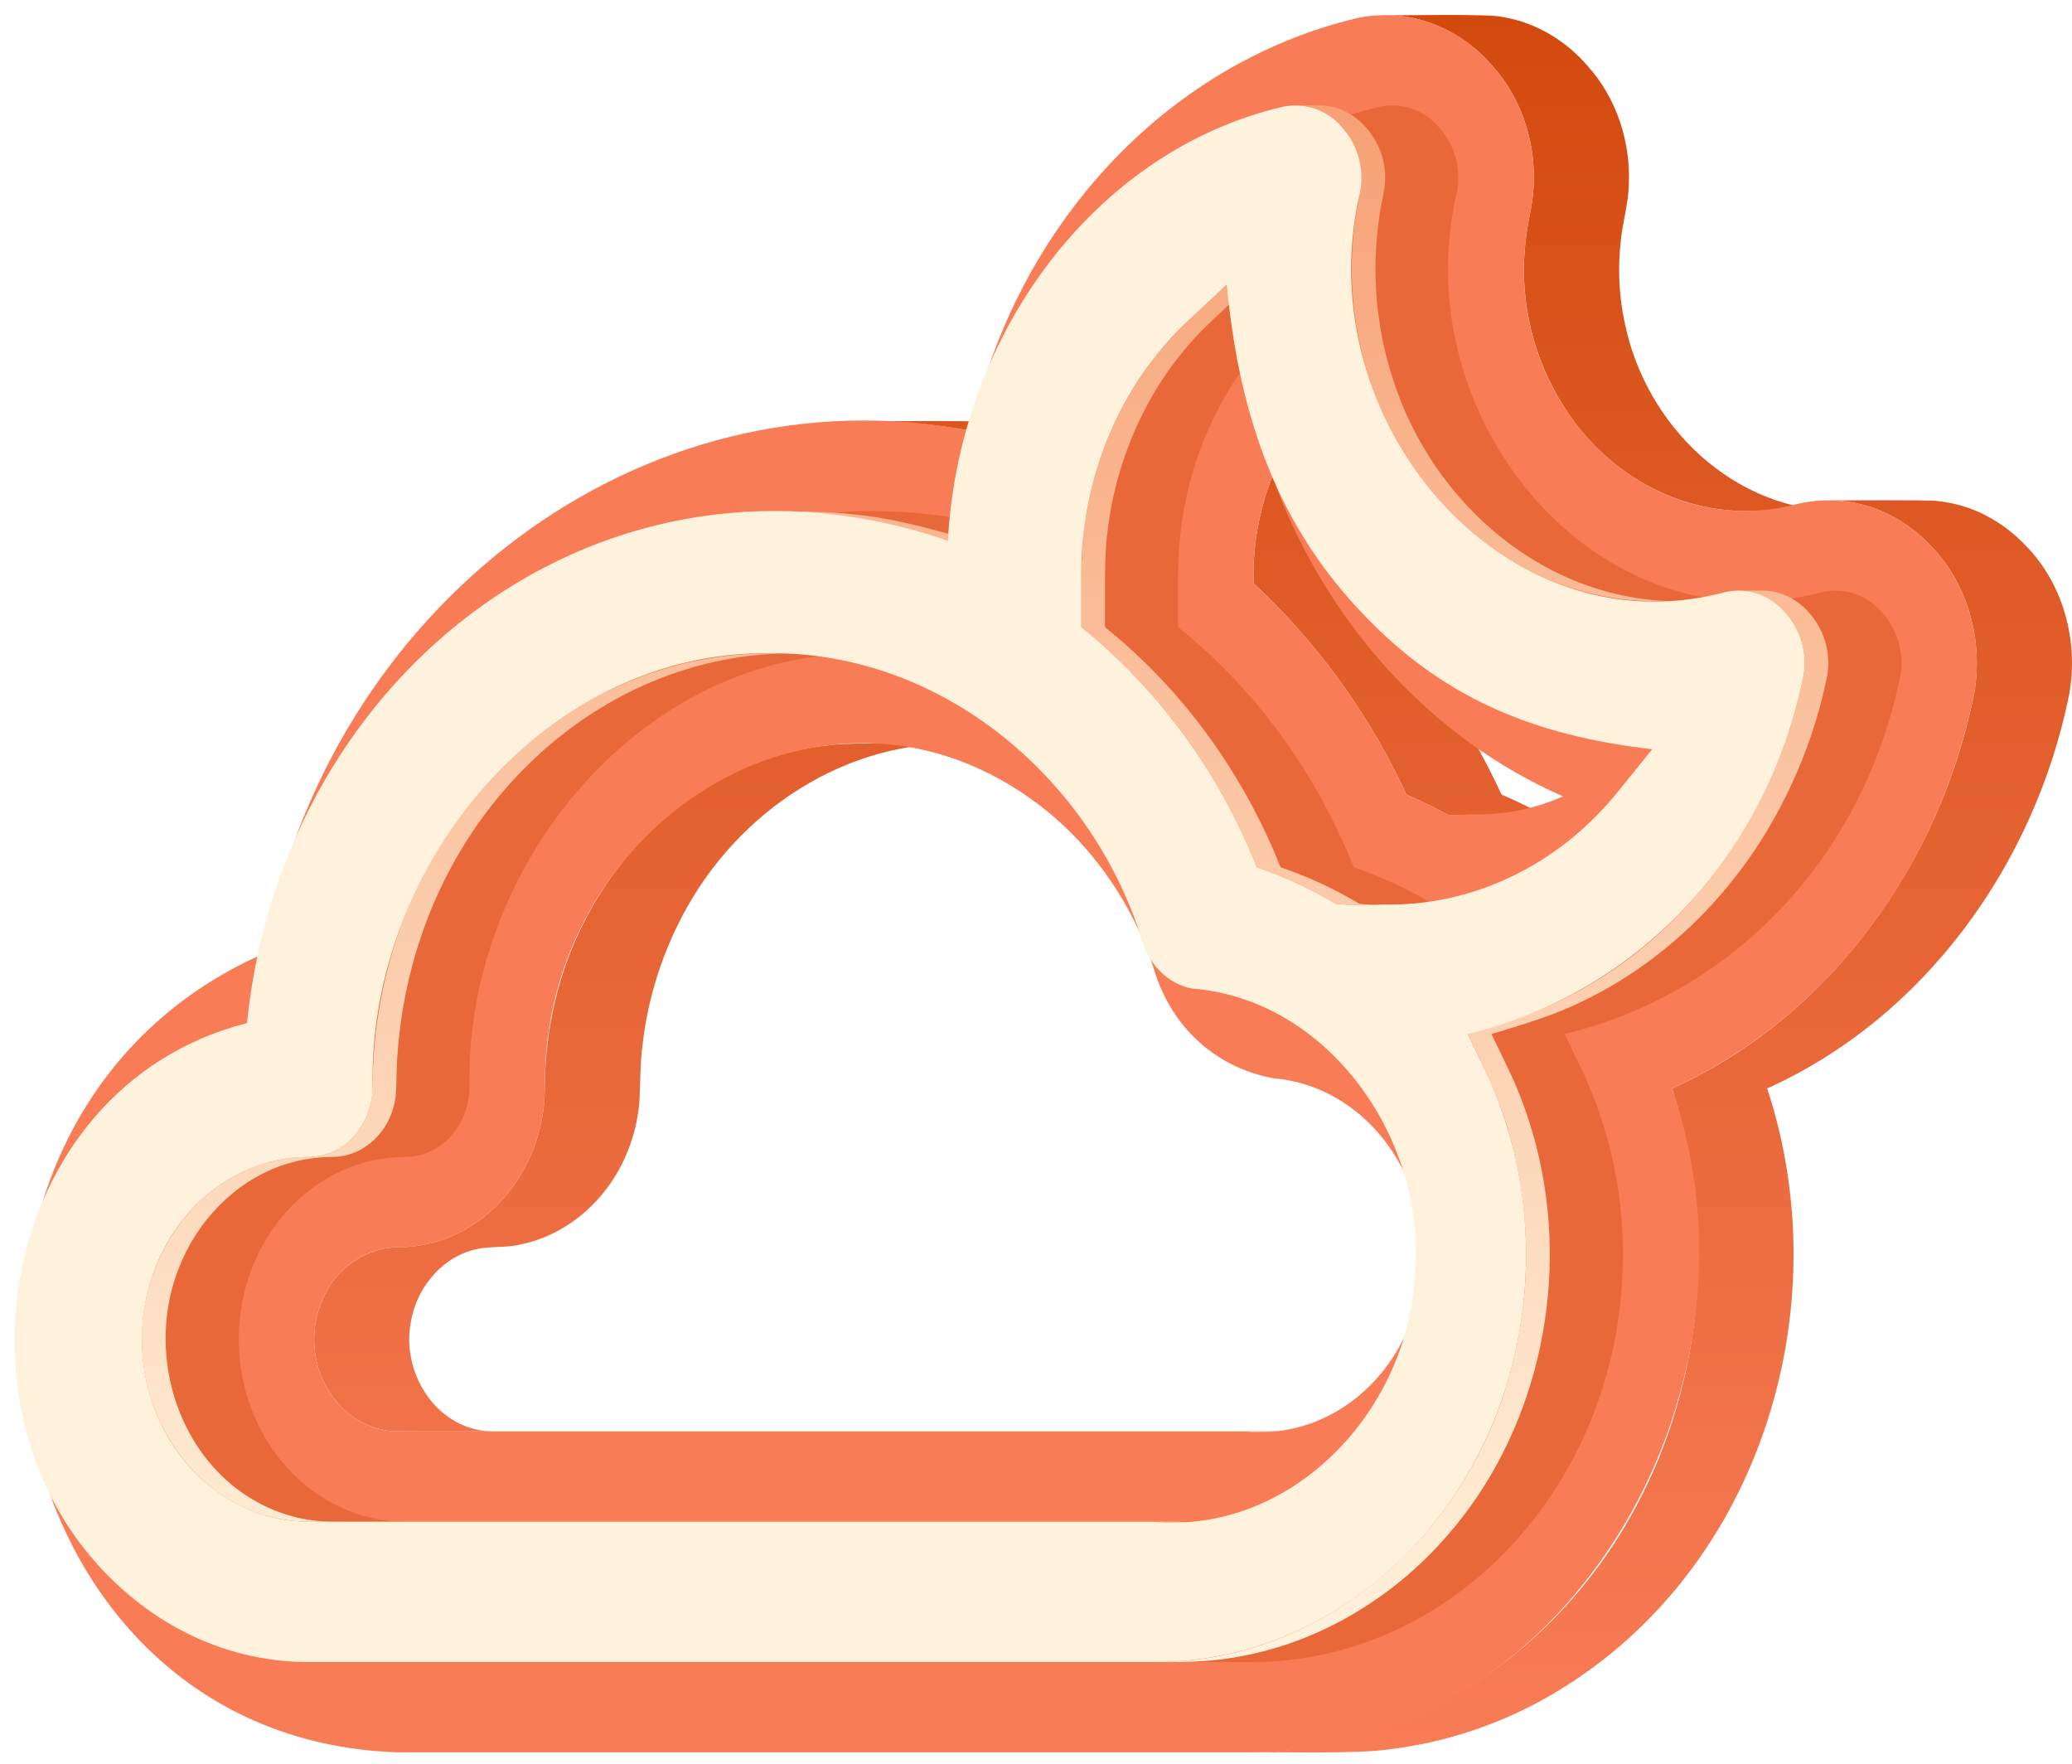 <svg width="94" height="80" viewBox="0 0 94 80" fill="none" xmlns="http://www.w3.org/2000/svg">
<path d="M14.258 60.948C14.274 61.303 14.331 61.655 14.427 61.997C14.626 62.694 14.998 63.33 15.51 63.844C16.096 64.434 16.866 64.809 17.693 64.906L17.7 64.907C17.746 64.947 22.217 64.918 22.389 64.927C19.878 64.925 18.204 62.361 18.632 60.005C18.864 58.513 19.935 57.132 21.411 56.712C22.142 56.492 22.922 56.629 23.661 56.437C25.427 56.07 26.96 54.889 27.899 53.364C28.527 52.342 28.906 51.186 29.006 49.99C29.06 49.142 29.032 48.286 29.145 47.441C29.355 45.547 29.891 43.703 30.73 41.991C33.062 37.167 37.922 33.69 43.365 33.721C42.283 33.74 38.662 33.663 37.659 33.795C36.55 33.912 35.461 34.169 34.417 34.559C29.743 36.287 26.312 40.6 25.185 45.397C24.933 46.452 24.783 47.528 24.736 48.611C24.71 49.319 24.731 50.034 24.589 50.732C24.224 52.768 22.998 54.662 21.201 55.713C20.477 56.141 19.672 56.416 18.838 56.523C18.281 56.603 17.708 56.529 17.163 56.693C16.22 56.96 15.414 57.575 14.907 58.413L14.907 58.414C14.443 59.175 14.217 60.057 14.258 60.948Z" fill="url(#paint0_linear_101_665)"/>
<path d="M40.042 19.114C41.382 19.154 42.716 19.297 44.033 19.54H48.35C47.234 19.334 46.105 19.2 44.971 19.14C44.002 19.07 40.299 19.112 39.269 19.101C39.527 19.102 39.785 19.105 40.042 19.114Z" fill="url(#paint1_linear_101_665)"/>
<path d="M56.613 64.935C56.681 64.939 56.751 64.943 56.817 64.947H56.821C56.906 64.951 56.989 64.954 57.073 64.956H57.074C57.126 64.957 57.174 64.957 57.223 64.957H61.54C61.409 64.957 61.275 64.953 61.143 64.947H61.133C61.014 64.941 60.896 64.934 60.775 64.926H56.458C56.513 64.93 56.561 64.933 56.613 64.935Z" fill="url(#paint2_linear_101_665)"/>
<path d="M57.465 27.029C60.108 29.623 62.257 32.678 63.804 36.043C64.452 36.318 65.085 36.625 65.702 36.964C65.774 36.966 65.846 36.966 65.918 36.966H70.235C70.163 36.966 70.091 36.966 70.019 36.964C70.003 36.955 69.986 36.946 69.969 36.937H71.416L70.987 36.929H69.954C69.358 36.604 68.747 36.308 68.121 36.043C66.459 32.426 64.103 29.171 61.186 26.463C61.139 24.804 61.429 23.152 62.039 21.607H57.723C57.689 21.691 57.657 21.774 57.626 21.858C57.082 23.331 56.825 24.894 56.869 26.463C57.071 26.649 57.269 26.837 57.465 27.029Z" fill="url(#paint3_linear_101_665)"/>
<path d="M63.213 0.697C64.956 0.796 66.603 1.684 67.724 3.01C69.078 4.515 69.712 6.595 69.565 8.603C69.534 9.151 69.408 9.684 69.311 10.222C69.202 10.867 69.143 11.519 69.134 12.173C69.124 14.707 69.944 17.173 71.468 19.197C72.875 21.052 74.911 22.446 77.193 22.955C77.791 23.089 78.402 23.164 79.016 23.178C79.087 23.181 79.159 23.181 79.231 23.181H83.548C78.647 23.2 74.652 19.299 73.705 14.629C73.451 13.434 73.389 12.207 73.522 10.992C73.603 10.104 73.877 9.243 73.896 8.347C73.974 6.421 73.337 4.451 72.041 3.01C71.053 1.845 69.663 1.01 68.148 0.767C67.497 0.614 63.586 0.712 62.852 0.686C62.973 0.686 63.093 0.692 63.213 0.697Z" fill="url(#paint4_linear_101_665)"/>
<path d="M83.309 22.705C83.405 22.71 83.501 22.718 83.596 22.727C83.6 22.727 83.603 22.727 83.606 22.728C85.137 22.886 86.57 23.654 87.612 24.778C89.31 26.519 89.988 29.122 89.556 31.494C88.019 39.136 83.041 46.132 75.854 49.37C77.869 55.516 77.324 62.478 74.292 68.2C70.818 74.836 64.062 79.511 56.458 79.483C58.048 79.463 61.453 79.563 62.973 79.355C65.527 79.052 67.993 78.24 70.225 76.965C79.707 71.555 83.526 59.55 80.171 49.37C87.358 46.132 92.336 39.136 93.873 31.494C94.305 29.122 93.627 26.519 91.928 24.779C91.395 24.204 90.765 23.727 90.068 23.367C89.398 23.026 88.671 22.81 87.924 22.729H87.923C87.919 22.729 87.916 22.728 87.913 22.728C87.619 22.663 83.369 22.706 82.954 22.694C83.072 22.694 83.19 22.699 83.309 22.705Z" fill="url(#paint5_linear_101_665)"/>
<path d="M87.612 24.779C89.244 26.44 90.006 29.032 89.556 31.494C87.876 39.64 82.74 46.243 75.854 49.37C80.665 63.37 70.797 79.631 56.458 79.483H18.072C-1.147 78.89 -5.407 50.882 11.966 43.255C14.861 27.512 29.101 16.642 44.033 19.541C46.099 10.27 52.84 2.931 61.493 0.838C63.803 0.316 66.151 1.165 67.724 3.01C69.285 4.747 69.932 7.277 69.405 9.725C69.235 10.53 69.144 11.35 69.133 12.173C69.097 19.027 75.074 24.53 81.441 22.883C81.935 22.757 82.443 22.693 82.954 22.694C84.704 22.694 86.358 23.434 87.612 24.779ZM64.531 57.541C64.841 53.12 61.811 49.248 57.774 48.909C55.124 48.424 53.137 46.556 52.363 43.999C51.355 40.857 49.369 38.087 46.784 36.246C37.165 29.356 24.612 37.424 24.719 49.304C24.719 53.307 21.736 56.572 18.072 56.572C15.965 56.572 14.253 58.446 14.253 60.749C14.253 63.052 15.965 64.926 18.072 64.926H56.458C60.601 65.357 64.209 61.997 64.531 57.541H64.531ZM67.099 36.937C68.412 36.936 69.71 36.658 70.908 36.121C64.901 33.494 60.092 28.201 57.723 21.607C57.112 23.151 56.822 24.804 56.869 26.463C59.788 29.17 62.144 32.425 63.804 36.043C64.452 36.317 65.085 36.624 65.702 36.964C65.995 36.971 66.287 36.963 66.579 36.94L66.671 36.929L67.099 36.937" fill="#F87C56"/>
<g style="mix-blend-mode:multiply" opacity="0.4" filter="url(#filter0_f_101_665)">
<path d="M85.308 27.701C85.683 28.089 85.96 28.562 86.117 29.079C86.273 29.596 86.305 30.143 86.209 30.674C84.518 38.925 78.598 45.069 70.98 46.902L71.72 48.435C72.99 51.089 73.64 53.997 73.623 56.939C73.623 67.116 66.065 75.389 56.774 75.389H18.387C15.451 75.385 12.661 74.354 10.321 72.41C1.449 65.066 4.163 49.301 15.596 46.408C17.236 30.404 31.855 19.179 47.397 24.526C47.896 15.179 54.058 6.829 62.605 4.839C63.099 4.739 63.611 4.774 64.085 4.943C64.56 5.112 64.98 5.407 65.299 5.797C65.657 6.198 65.914 6.678 66.05 7.198C66.186 7.718 66.196 8.262 66.08 8.787C63.706 19.075 72.552 29.52 82.597 26.874C82.816 26.817 83.042 26.788 83.269 26.788C83.654 26.79 84.034 26.872 84.385 27.029C84.735 27.187 85.05 27.415 85.308 27.701ZM68.576 57.855C69.152 51.708 64.665 45.307 58.445 44.836C57.409 44.621 56.562 43.812 56.228 42.713C53.927 35.268 47.126 29.599 39.38 29.63C29.142 29.477 21.111 39.195 21.297 49.289C21.297 51.05 19.991 52.478 18.387 52.478C14.221 52.478 10.832 56.189 10.832 60.749C10.832 65.31 14.221 69.021 18.387 69.021H56.726C62.974 69.596 68.265 64.034 68.576 57.855ZM77.782 35.924L79.349 33.986C74.008 33.363 69.742 31.694 65.935 27.536C62.154 23.434 60.572 18.527 60.05 12.904L58.289 14.553C55.211 17.434 53.447 21.629 53.447 26.062V28.447C56.943 31.248 59.705 35.035 61.413 39.34C62.66 39.762 63.859 40.317 64.988 40.995C65.693 41.071 66.404 41.082 67.111 41.027C71.186 41.129 75.089 39.255 77.783 35.924" fill="#D34A0F"/>
</g>
<path d="M6.447 61.143C6.554 64.384 8.611 67.588 11.741 68.646C11.742 68.646 11.744 68.647 11.746 68.647C12.47 68.894 13.229 69.02 13.994 69.021H15.07C14.558 69.02 14.047 68.963 13.547 68.852C8.487 67.666 6.214 61.71 8.268 57.152C9.173 55.09 10.951 53.38 13.135 52.754C13.607 52.617 14.093 52.531 14.583 52.497C14.884 52.467 15.19 52.495 15.489 52.444C16.317 52.318 17.045 51.782 17.48 51.075L17.48 51.074C17.736 50.657 17.898 50.188 17.954 49.702C18.005 49.064 17.977 48.42 18.036 47.781C18.166 45.94 18.536 44.125 19.136 42.38C21.616 35.105 28.211 29.592 36.062 29.631C34.859 29.626 33.594 29.627 32.41 29.826C28.489 30.405 24.861 32.462 22.205 35.383C19.888 37.928 18.262 41.024 17.481 44.376C17.17 45.689 16.984 47.029 16.925 48.377C16.887 49.076 16.961 49.798 16.698 50.463C16.307 51.595 15.217 52.491 13.994 52.478C9.436 52.489 6.21 56.779 6.447 61.143Z" fill="url(#paint6_linear_101_665)"/>
<path d="M35.779 23.206C37.237 23.243 38.688 23.421 40.112 23.737C40.971 23.918 42.149 24.28 43.003 24.526H44.079C42.339 23.996 40.495 23.499 38.685 23.326H38.681C37.556 23.197 36.327 23.189 35.19 23.197C35.387 23.197 35.583 23.2 35.779 23.206Z" fill="url(#paint7_linear_101_665)"/>
<path d="M52.801 69.046C53.039 69.059 53.967 69.051 54.221 69.053C53.951 69.051 53.679 69.041 53.409 69.021H52.333C52.489 69.033 52.645 69.041 52.801 69.046Z" fill="url(#paint8_linear_101_665)"/>
<path d="M50.064 29.309C53.141 32.035 55.497 35.528 57.019 39.34C58.266 39.763 59.464 40.318 60.593 40.995C61.284 41.076 62.215 41.063 62.917 41.062C62.505 41.061 62.08 41.036 61.669 40.995C60.54 40.318 59.342 39.763 58.095 39.34C56.416 35.11 53.684 31.298 50.129 28.447C50.143 27.238 50.077 25.343 50.238 24.168C50.5 21.837 51.27 19.592 52.494 17.591C52.982 16.8 53.542 16.057 54.166 15.369C54.697 14.767 56.139 13.472 56.732 12.904H55.656C54.511 13.982 52.952 15.339 52.063 16.628C50.655 18.581 49.711 20.829 49.301 23.201C48.99 24.764 49.055 26.846 49.053 28.447C49.356 28.701 49.774 29.048 50.064 29.309Z" fill="url(#paint9_linear_101_665)"/>
<path d="M59.031 4.793C59.762 4.872 60.434 5.232 60.906 5.797C61.495 6.459 61.802 7.325 61.761 8.21C61.694 8.966 61.473 9.729 61.415 10.505C61.216 12.353 61.341 14.222 61.786 16.027C62.909 20.764 66.366 25.011 71.034 26.591C72.122 26.963 73.255 27.186 74.403 27.254C74.881 27.287 75.741 27.274 76.229 27.276C70.139 27.3 65.006 22.874 63.197 17.207C62.418 14.826 62.206 12.296 62.579 9.818C62.645 9.272 62.809 8.739 62.839 8.188C62.873 7.31 62.566 6.453 61.982 5.796C61.774 5.551 61.528 5.341 61.253 5.174C61.085 5.075 60.908 4.992 60.725 4.927C60.722 4.926 60.72 4.925 60.718 4.924C60.588 4.881 60.456 4.847 60.322 4.822C60.003 4.75 59.111 4.787 58.775 4.779C58.859 4.781 58.945 4.784 59.031 4.793Z" fill="url(#paint10_linear_101_665)"/>
<path d="M63.793 41.027H62.717C62.821 41.03 62.925 41.031 63.029 41.031H64.105C64 41.031 63.897 41.03 63.793 41.027Z" fill="url(#paint11_linear_101_665)"/>
<path d="M79.162 26.803C79.835 26.881 80.457 27.2 80.914 27.701C81.288 28.09 81.564 28.563 81.721 29.079C81.878 29.596 81.91 30.143 81.815 30.674C80.647 36.431 77.133 41.768 72.01 44.729C71.081 45.27 70.107 45.73 69.098 46.103C68.447 46.351 67.258 46.692 66.587 46.902C67.303 48.353 68.072 49.942 68.488 51.5C69.524 55.206 69.477 59.131 68.355 62.812C66.226 69.869 59.931 75.411 52.381 75.389C53.537 75.399 54.772 75.391 55.908 75.194C59.682 74.603 63.149 72.544 65.641 69.671C69.67 65.079 71.164 58.525 69.84 52.594C69.605 51.531 69.279 50.49 68.868 49.482C68.588 48.773 67.992 47.596 67.663 46.902C68.966 46.508 70.45 46.075 71.665 45.477C75.129 43.847 78.039 41.135 80.042 37.883C81.404 35.665 82.368 33.225 82.891 30.675C82.986 30.143 82.954 29.596 82.797 29.08C82.641 28.563 82.364 28.09 81.99 27.701C81.96 27.668 81.929 27.636 81.897 27.605C81.684 27.395 81.442 27.219 81.176 27.082C80.883 26.934 80.567 26.84 80.241 26.804H80.239C80.044 26.776 79.089 26.793 78.876 26.788C78.971 26.79 79.067 26.793 79.162 26.803Z" fill="url(#paint12_linear_101_665)"/>
<path d="M80.914 27.701C81.289 28.089 81.566 28.562 81.723 29.079C81.88 29.596 81.911 30.143 81.815 30.674C80.125 38.925 74.205 45.069 66.586 46.902L67.326 48.435C68.596 51.089 69.247 53.997 69.23 56.938C69.23 67.116 61.671 75.389 52.381 75.389H13.994C11.057 75.385 8.267 74.354 5.928 72.41C-2.945 65.066 -0.231 49.301 11.203 46.408C12.842 30.404 27.461 19.179 43.003 24.526C43.502 15.179 49.664 6.829 58.211 4.839C58.705 4.739 59.217 4.774 59.692 4.943C60.166 5.112 60.586 5.407 60.906 5.797C61.263 6.198 61.52 6.678 61.656 7.198C61.792 7.718 61.802 8.262 61.686 8.787C59.312 19.075 68.158 29.52 78.203 26.874C78.423 26.817 78.649 26.788 78.876 26.788C79.26 26.79 79.64 26.872 79.991 27.029C80.342 27.187 80.656 27.415 80.914 27.701ZM64.183 57.855C64.759 51.708 60.272 45.307 54.052 44.836C53.016 44.621 52.168 43.812 51.834 42.713C49.534 35.268 42.732 29.599 34.987 29.63C24.749 29.477 16.717 39.195 16.904 49.289C16.904 51.05 15.598 52.478 13.994 52.478C9.828 52.478 6.439 56.189 6.439 60.749C6.439 65.31 9.828 69.021 13.994 69.021H52.333C58.581 69.596 63.872 64.034 64.183 57.855ZM73.388 35.924L74.955 33.986C69.614 33.363 65.348 31.694 61.541 27.536C57.759 23.434 56.178 18.527 55.656 12.904L53.895 14.553C50.817 17.434 49.053 21.629 49.053 26.062V28.447C52.548 31.248 55.311 35.035 57.018 39.34C58.266 39.763 59.464 40.317 60.593 40.995C61.298 41.071 62.009 41.082 62.716 41.027C66.791 41.129 70.694 39.255 73.388 35.924" fill="#FFF2DC"/>
<defs>
<filter id="filter0_f_101_665" x="2.052" y="1.783" width="87.211" height="76.606" filterUnits="userSpaceOnUse" color-interpolation-filters="sRGB">
<feFlood flood-opacity="0" result="BackgroundImageFix"/>
<feBlend mode="normal" in="SourceGraphic" in2="BackgroundImageFix" result="shape"/>
<feGaussianBlur stdDeviation="1.5" result="effect1_foregroundBlur_101_665"/>
</filter>
<linearGradient id="paint0_linear_101_665" x1="54.126" y1="0.679" x2="54.126" y2="79.49" gradientUnits="userSpaceOnUse">
<stop stop-color="#D34A0F"/>
<stop offset="1" stop-color="#F87C56"/>
</linearGradient>
<linearGradient id="paint1_linear_101_665" x1="54.126" y1="0.679" x2="54.126" y2="79.49" gradientUnits="userSpaceOnUse">
<stop stop-color="#D34A0F"/>
<stop offset="1" stop-color="#F87C56"/>
</linearGradient>
<linearGradient id="paint2_linear_101_665" x1="54.126" y1="0.679" x2="54.126" y2="79.49" gradientUnits="userSpaceOnUse">
<stop stop-color="#D34A0F"/>
<stop offset="1" stop-color="#F87C56"/>
</linearGradient>
<linearGradient id="paint3_linear_101_665" x1="54.126" y1="0.679" x2="54.126" y2="79.49" gradientUnits="userSpaceOnUse">
<stop stop-color="#D34A0F"/>
<stop offset="1" stop-color="#F87C56"/>
</linearGradient>
<linearGradient id="paint4_linear_101_665" x1="54.126" y1="0.679" x2="54.126" y2="79.49" gradientUnits="userSpaceOnUse">
<stop stop-color="#D34A0F"/>
<stop offset="1" stop-color="#F87C56"/>
</linearGradient>
<linearGradient id="paint5_linear_101_665" x1="54.126" y1="0.679" x2="54.126" y2="79.49" gradientUnits="userSpaceOnUse">
<stop stop-color="#D34A0F"/>
<stop offset="1" stop-color="#F87C56"/>
</linearGradient>
<linearGradient id="paint6_linear_101_665" x1="44.69" y1="4.777" x2="44.69" y2="75.392" gradientUnits="userSpaceOnUse">
<stop stop-color="#F7A175"/>
<stop offset="1" stop-color="#FFF2DC"/>
</linearGradient>
<linearGradient id="paint7_linear_101_665" x1="44.69" y1="4.777" x2="44.69" y2="75.392" gradientUnits="userSpaceOnUse">
<stop stop-color="#F7A175"/>
<stop offset="1" stop-color="#FFF2DC"/>
</linearGradient>
<linearGradient id="paint8_linear_101_665" x1="44.69" y1="4.777" x2="44.69" y2="75.392" gradientUnits="userSpaceOnUse">
<stop stop-color="#F7A175"/>
<stop offset="1" stop-color="#FFF2DC"/>
</linearGradient>
<linearGradient id="paint9_linear_101_665" x1="44.69" y1="4.777" x2="44.69" y2="75.392" gradientUnits="userSpaceOnUse">
<stop stop-color="#F7A175"/>
<stop offset="1" stop-color="#FFF2DC"/>
</linearGradient>
<linearGradient id="paint10_linear_101_665" x1="44.69" y1="4.777" x2="44.69" y2="75.392" gradientUnits="userSpaceOnUse">
<stop stop-color="#F7A175"/>
<stop offset="1" stop-color="#FFF2DC"/>
</linearGradient>
<linearGradient id="paint11_linear_101_665" x1="44.69" y1="4.777" x2="44.69" y2="75.392" gradientUnits="userSpaceOnUse">
<stop stop-color="#F7A175"/>
<stop offset="1" stop-color="#FFF2DC"/>
</linearGradient>
<linearGradient id="paint12_linear_101_665" x1="44.69" y1="4.777" x2="44.69" y2="75.392" gradientUnits="userSpaceOnUse">
<stop stop-color="#F7A175"/>
<stop offset="1" stop-color="#FFF2DC"/>
</linearGradient>
</defs>
</svg>
